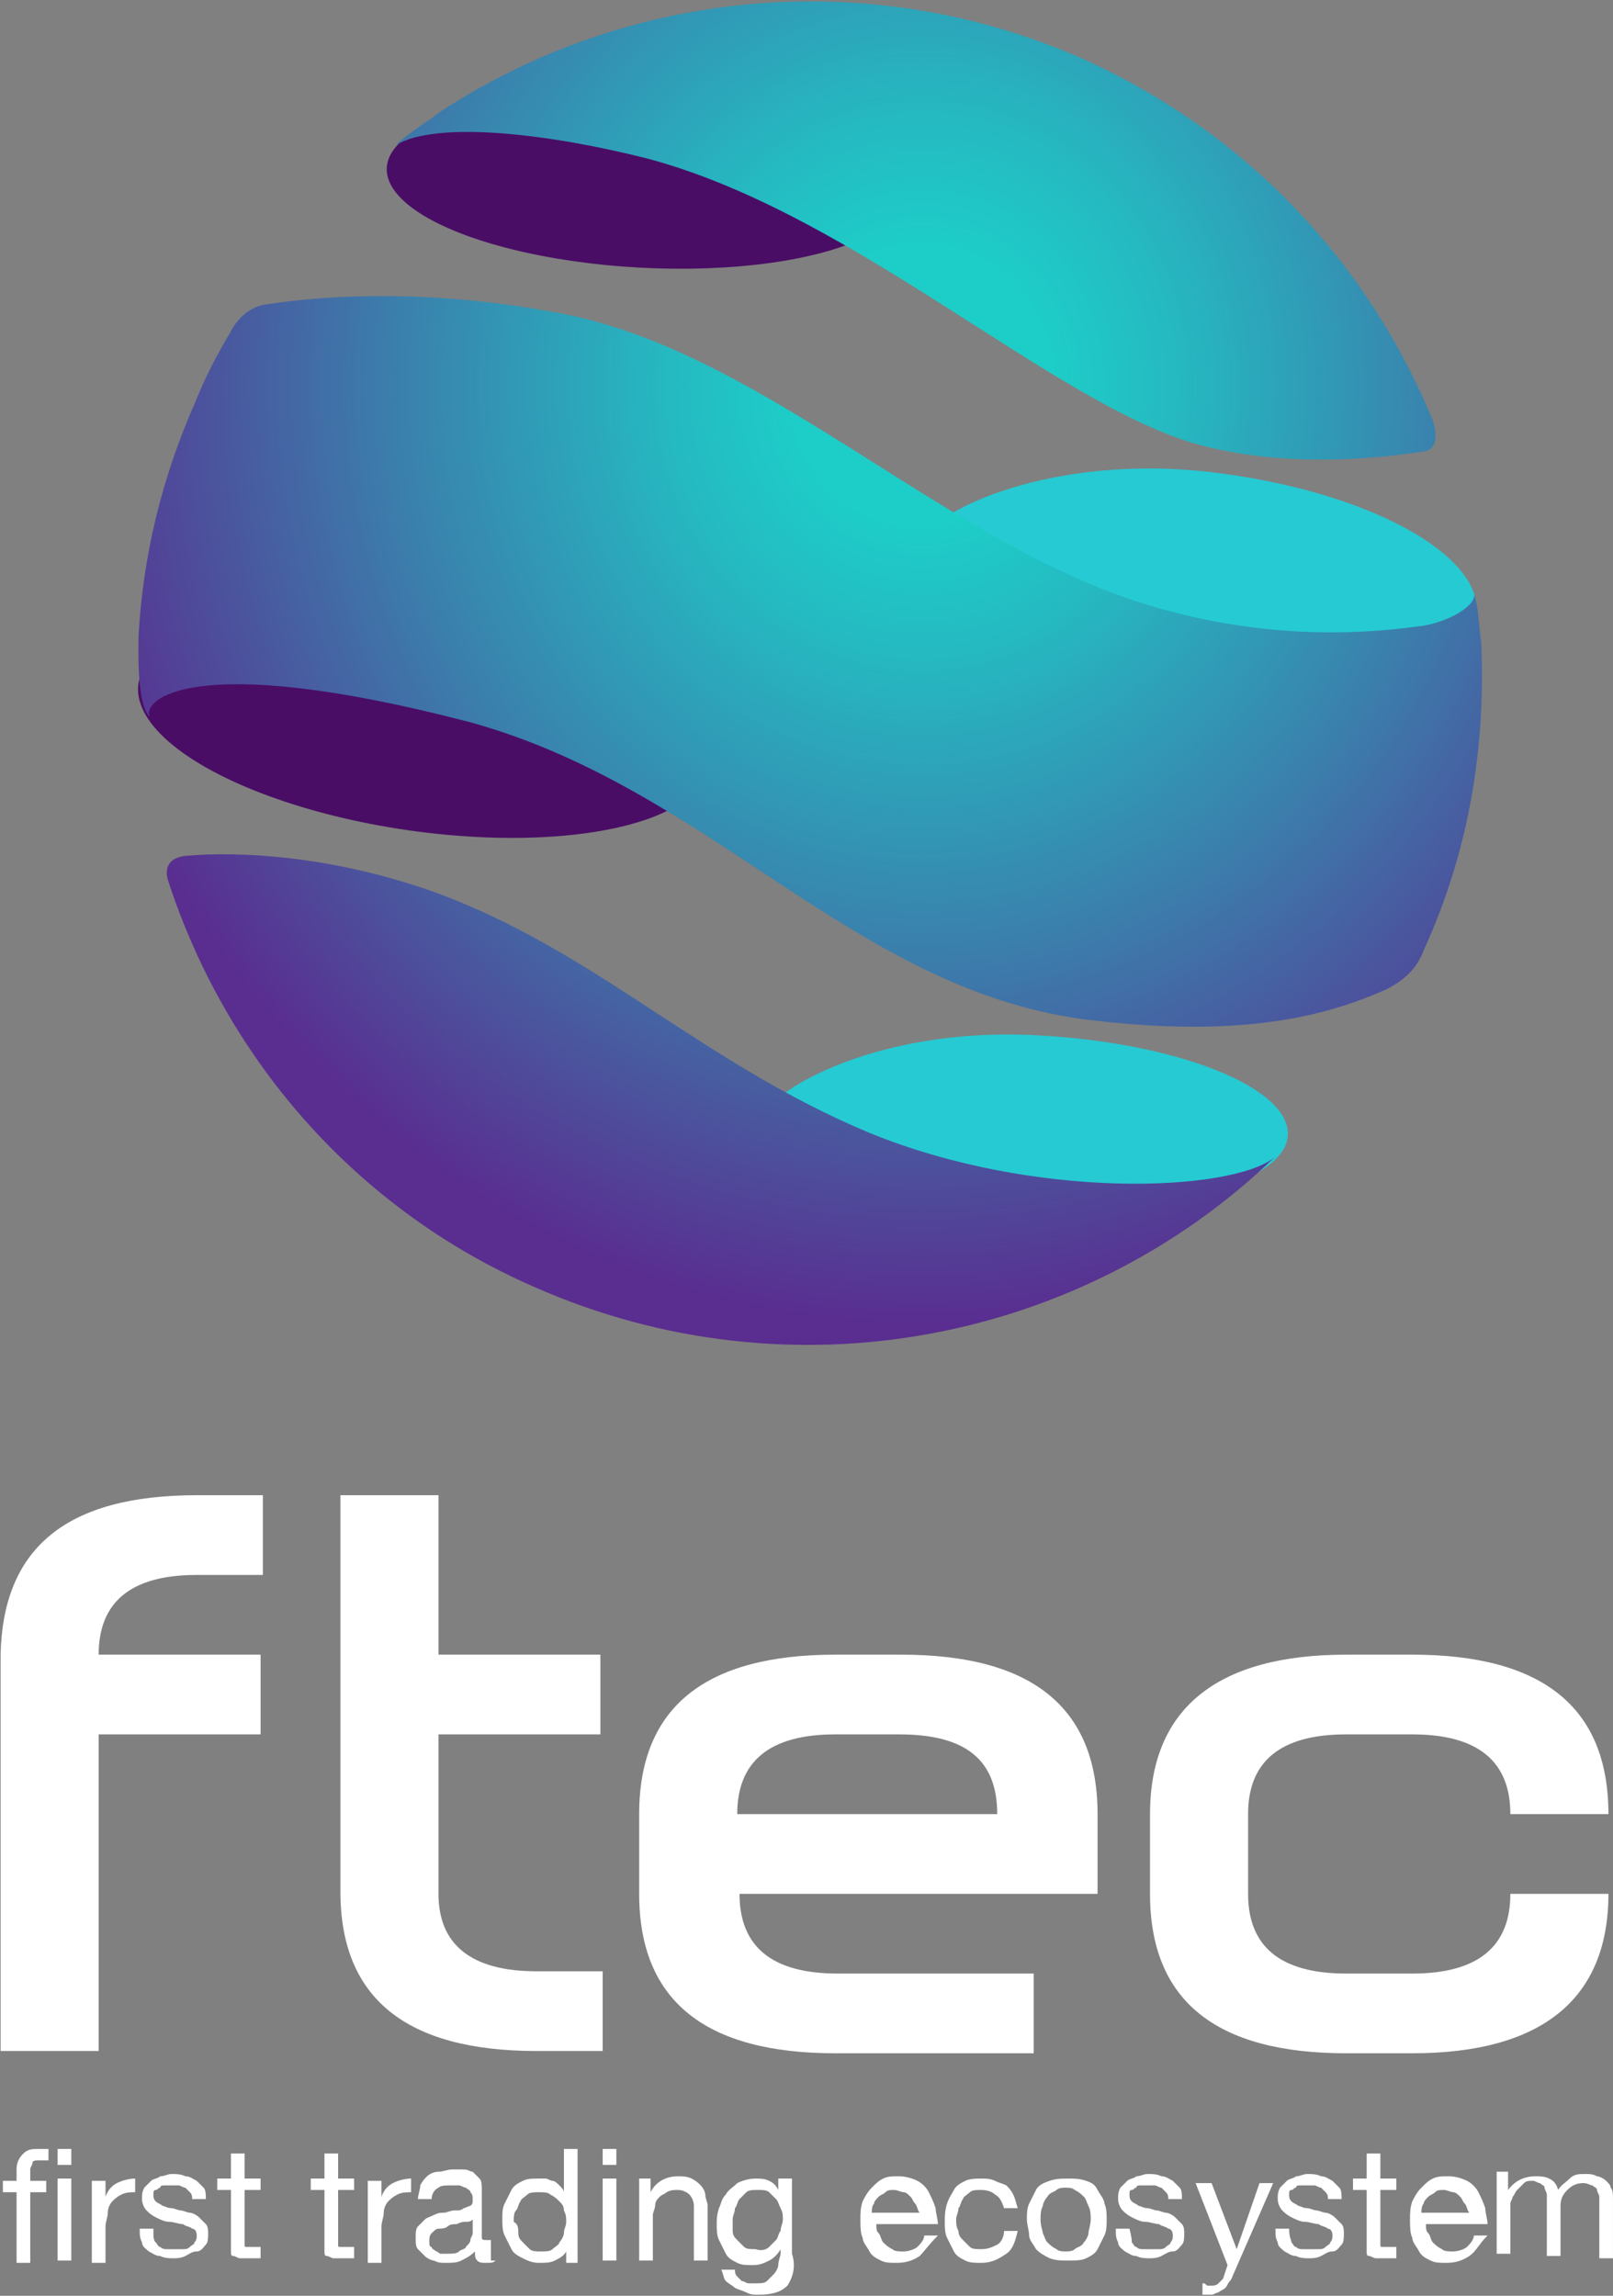 <?xml version="1.0" encoding="UTF-8"?>
<svg width="286px" height="407px" viewBox="0 0 286 407" version="1.1" xmlns="http://www.w3.org/2000/svg" xmlns:xlink="http://www.w3.org/1999/xlink">
    <rect x="0" y="0" width="286" height="407" fill="#808080" stroke="none"/>
    <!-- Generator: Sketch 48.2 (47327) - http://www.bohemiancoding.com/sketch -->
    <title>Group 4</title>
    <desc>Created with Sketch.</desc>
    <defs>
        <radialGradient cx="58.106%" cy="29.662%" fx="58.106%" fy="29.662%" r="64.634%" gradientTransform="translate(0.581,0.297),scale(1,1),translate(-0.581,-0.297)" id="radialGradient-1">
            <stop stop-color="#1DCEC8" offset="14.2%"></stop>
            <stop stop-color="#25B9C1" offset="28.77%"></stop>
            <stop stop-color="#3A81AD" offset="59.02%"></stop>
            <stop stop-color="#5A2D90" offset="100%"></stop>
        </radialGradient>
    </defs>
    <g id="1-1-1-Сryptoguys-Landing" stroke="none" stroke-width="1" fill="none" fill-rule="evenodd" transform="translate(-353, -8006)">
        <g id="Token" transform="translate(160, 7751)" fill-rule="nonzero">
            <g id="logo" transform="translate(193, 255)">
                <g id="Group-4">
                    <g id="logo" transform="translate(0, 265)" fill="#FFFFFF">
                        <g id="Group">
                            <path d="M34.882,0.072 L46.609,0.072 L46.609,14.206 L34.882,14.206 C23.155,14.206 17.494,19.051 17.494,28.339 L46.205,28.339 L46.205,42.472 L17.494,42.472 L17.494,98.602 L0.106,98.602 L0.106,28.339 C0.511,9.36 11.833,0.072 34.882,0.072 Z" id="Shape"></path>
                            <path d="M95.134,84.469 L106.86,84.469 L106.86,98.602 L95.134,98.602 C72.084,98.602 60.358,89.315 60.358,70.336 L60.358,0.072 L77.746,0.072 L77.746,28.339 L106.456,28.339 L106.456,42.472 L77.746,42.472 L77.746,70.739 C77.746,79.623 83.407,84.469 95.134,84.469 Z" id="Shape"></path>
                            <path d="M148.106,28.339 L159.833,28.339 C182.882,28.339 194.609,37.627 194.609,56.606 L194.609,70.739 L131.123,70.739 C131.123,80.027 136.784,84.873 148.511,84.873 L183.287,84.873 L183.287,99.006 L148.106,99.006 C125.057,99.006 113.33,89.719 113.33,70.739 L113.33,56.606 C113.33,37.627 125.057,28.339 148.106,28.339 Z M159.429,42.472 L148.106,42.472 C136.379,42.472 130.718,47.318 130.718,56.606 L176.817,56.606 C176.817,46.914 171.155,42.472 159.429,42.472 Z" id="Shape"></path>
                            <path d="M250.412,28.339 C273.461,28.339 285.188,37.627 285.188,56.606 L267.8,56.606 C267.8,47.318 262.139,42.472 250.412,42.472 L238.685,42.472 C226.959,42.472 221.297,47.318 221.297,56.606 L221.297,70.739 C221.297,80.027 226.959,84.873 238.685,84.873 L250.412,84.873 C262.139,84.873 267.8,80.027 267.8,70.739 L285.188,70.739 C285.188,89.315 273.461,99.006 250.412,99.006 L238.685,99.006 C215.636,99.006 203.909,89.719 203.909,70.739 L203.909,56.606 C203.909,38.031 215.636,28.339 238.685,28.339 L250.412,28.339 Z" id="Shape"></path>
                        </g>
                        <g id="Group" transform="translate(0.148, 115.599)">
                            <path d="M0.363,8.04 L0.363,6.02 L2.789,6.02 L2.789,4.001 C2.789,2.79 3.193,1.982 4.002,1.175 C4.811,0.367 5.62,0.367 6.833,0.367 C7.237,0.367 7.237,0.367 7.642,0.367 C8.046,0.367 8.046,0.367 8.45,0.367 L8.45,2.386 C8.046,2.386 8.046,2.386 7.642,2.386 C7.237,2.386 7.237,2.386 6.833,2.386 C6.428,2.386 5.62,2.386 5.62,2.79 C5.62,3.194 5.215,3.598 5.215,4.001 L5.215,6.02 L8.046,6.02 L8.046,8.04 L5.215,8.04 L5.215,20.558 L2.789,20.558 L2.789,8.04 L0.363,8.04 Z" id="Shape"></path>
                            <path d="M10.068,3.194 L10.068,0.367 L12.494,0.367 L12.494,3.194 L10.068,3.194 Z M12.494,5.617 L12.494,20.154 L10.068,20.154 L10.068,5.617 L12.494,5.617 Z" id="Shape"></path>
                            <path d="M18.56,5.617 L18.56,8.847 C18.964,7.636 19.773,6.828 20.581,6.424 C21.39,6.02 22.603,5.617 23.816,5.617 L23.816,8.04 C23.008,8.04 22.199,8.04 21.39,8.443 C20.581,8.847 20.177,9.251 19.773,9.655 C19.368,10.059 18.964,10.866 18.964,11.674 C18.964,12.481 18.56,13.289 18.56,14.097 L18.56,20.558 L16.133,20.558 L16.133,6.02 L18.56,6.02 L18.56,5.617 Z" id="Shape"></path>
                            <path d="M27.456,16.923 C27.86,17.327 27.86,17.731 28.265,17.731 C28.669,18.135 29.073,18.135 29.478,18.135 C29.882,18.135 30.286,18.135 31.095,18.135 C31.499,18.135 31.904,18.135 32.308,18.135 C32.713,18.135 33.117,18.135 33.521,17.731 C33.926,17.327 34.33,17.327 34.33,16.923 C34.734,16.52 34.734,16.116 34.734,15.712 C34.734,14.904 34.33,14.501 33.926,14.501 C33.521,14.097 32.713,14.097 32.308,13.693 C31.499,13.693 30.691,13.289 29.882,13.289 C29.073,13.289 28.265,12.885 27.456,12.481 C26.647,12.078 26.243,11.674 25.838,11.27 C25.434,10.866 25.03,10.059 25.03,9.251 C25.03,8.443 25.03,8.04 25.434,7.232 C25.838,6.828 26.243,6.424 26.647,6.02 C27.051,5.617 27.86,5.617 28.265,5.213 C29.073,5.213 29.478,4.809 30.286,4.809 C31.095,4.809 31.904,4.809 32.713,5.213 C33.521,5.213 33.926,5.617 34.734,6.02 C35.139,6.424 35.543,6.828 35.948,7.232 C36.352,7.636 36.352,8.443 36.352,9.251 L33.926,9.251 C33.926,8.847 33.926,8.443 33.521,8.04 C33.117,7.636 33.117,7.636 32.713,7.232 C32.308,7.232 31.904,6.828 31.499,6.828 C31.095,6.828 30.691,6.828 30.286,6.828 C29.882,6.828 29.478,6.828 29.073,6.828 C28.669,6.828 28.265,6.828 28.265,7.232 C27.86,7.232 27.86,7.636 27.456,7.636 C27.051,7.636 27.051,8.04 27.051,8.443 C27.051,8.847 27.051,9.251 27.456,9.655 C27.86,10.059 28.265,10.059 28.669,10.462 C29.073,10.462 29.478,10.866 30.286,10.866 C30.691,10.866 31.499,11.27 31.904,11.27 C32.308,11.27 33.117,11.674 33.521,11.674 C33.926,11.674 34.734,12.078 35.139,12.481 C35.543,12.885 35.948,13.289 36.352,13.693 C36.756,14.097 36.756,14.904 36.756,15.308 C36.756,16.116 36.756,16.923 36.352,17.327 C35.948,17.731 35.543,18.539 34.734,18.539 C33.926,18.539 33.521,18.943 32.713,19.346 C31.904,19.75 31.095,19.75 30.691,19.75 C29.882,19.75 29.073,19.75 28.265,19.346 C27.456,19.346 27.051,18.943 26.243,18.539 C25.838,18.135 25.03,17.731 25.03,16.923 C24.625,16.116 24.625,15.712 24.625,14.501 L27.051,14.501 C27.051,16.116 27.051,16.52 27.456,16.923 Z" id="Shape"></path>
                            <path d="M46.057,5.617 L46.057,7.636 L43.226,7.636 L43.226,16.52 C43.226,16.923 43.226,16.923 43.226,17.327 C43.226,17.731 43.226,17.731 43.631,17.731 C44.035,17.731 44.035,17.731 44.035,17.731 C44.439,17.731 44.439,17.731 44.844,17.731 L46.057,17.731 L46.057,19.75 L44.035,19.75 C43.226,19.75 42.822,19.75 42.418,19.75 C42.013,19.75 41.609,19.346 41.204,19.346 C40.8,19.346 40.8,18.943 40.8,18.539 C40.8,18.135 40.8,17.731 40.8,16.923 L40.8,7.636 L38.374,7.636 L38.374,5.617 L40.8,5.617 L40.8,1.175 L43.226,1.175 L43.226,5.617 L46.057,5.617 Z" id="Shape"></path>
                            <path d="M62.636,5.617 L62.636,7.636 L59.805,7.636 L59.805,16.52 C59.805,16.923 59.805,16.923 59.805,17.327 C59.805,17.731 59.805,17.731 60.21,17.731 C60.614,17.731 60.614,17.731 60.614,17.731 C61.019,17.731 61.019,17.731 61.423,17.731 L62.636,17.731 L62.636,19.75 L60.614,19.75 C59.805,19.75 59.401,19.75 58.997,19.75 C58.592,19.75 58.188,19.346 57.784,19.346 C57.379,19.346 57.379,18.943 57.379,18.539 C57.379,18.135 57.379,17.731 57.379,16.923 L57.379,7.636 L54.953,7.636 L54.953,5.617 L57.379,5.617 L57.379,1.175 L59.805,1.175 L59.805,5.617 L62.636,5.617 Z" id="Shape"></path>
                            <path d="M67.489,5.617 L67.489,8.847 C67.893,7.636 68.702,6.828 69.51,6.424 C70.319,6.02 71.532,5.617 72.745,5.617 L72.745,8.04 C71.937,8.04 71.128,8.04 70.319,8.443 C69.51,8.847 69.106,9.251 68.702,9.655 C68.297,10.059 67.893,10.866 67.893,11.674 C67.893,12.481 67.489,13.289 67.489,14.097 L67.489,20.558 L65.062,20.558 L65.062,6.02 L67.489,6.02 L67.489,5.617 Z" id="Shape"></path>
                            <path d="M87.707,20.154 C87.303,20.558 86.898,20.558 86.09,20.558 C85.281,20.558 84.877,20.558 84.472,20.154 C84.068,19.75 84.068,19.346 84.068,18.539 C83.259,19.346 82.45,19.75 81.642,20.154 C80.833,20.558 80.024,20.558 78.811,20.558 C78.002,20.558 77.598,20.558 76.789,20.154 C76.385,20.154 75.576,19.75 75.172,19.346 C74.767,18.943 74.363,18.539 73.958,18.135 C73.554,17.731 73.554,16.923 73.554,16.116 C73.554,15.308 73.554,14.501 73.958,14.097 C74.363,13.693 74.767,13.289 75.172,12.885 C75.576,12.481 75.98,12.481 76.789,12.078 C77.598,11.674 78.002,11.674 78.407,11.674 C79.215,11.674 79.62,11.27 80.428,11.27 C81.237,11.27 81.642,11.27 82.046,10.866 C82.45,10.866 82.855,10.462 83.259,10.462 C83.663,10.059 83.663,10.059 83.663,9.251 C83.663,8.847 83.663,8.443 83.259,8.04 C83.259,7.636 82.855,7.636 82.45,7.232 C82.046,7.232 81.642,6.828 81.237,6.828 C80.833,6.828 80.428,6.828 80.024,6.828 C78.811,6.828 78.002,6.828 77.598,7.232 C76.789,7.636 76.385,8.443 76.385,9.251 L73.958,9.251 C73.958,8.443 74.363,7.636 74.363,6.828 C74.767,6.02 75.172,5.617 75.576,5.213 C75.98,4.809 76.789,4.405 77.598,4.405 C78.407,4.405 79.215,4.001 80.024,4.001 C80.833,4.001 81.237,4.001 82.046,4.001 C82.855,4.001 83.259,4.405 83.663,4.405 C84.068,4.809 84.472,5.213 84.877,5.617 C85.281,6.02 85.281,6.828 85.281,7.636 L85.281,14.904 C85.281,15.308 85.281,15.712 85.281,16.116 C85.281,16.52 85.685,16.52 86.09,16.52 C86.494,16.52 86.494,16.52 86.898,16.52 L86.898,20.154 L87.707,20.154 Z M83.663,12.885 C83.259,13.289 82.855,13.289 82.45,13.289 C82.046,13.289 81.642,13.289 80.833,13.693 C80.428,13.693 79.62,13.693 79.215,14.097 C78.811,14.501 78.002,14.501 77.598,14.501 C77.193,14.501 76.789,14.904 76.385,15.308 C75.98,15.712 75.98,16.116 75.98,16.923 C75.98,17.327 75.98,17.731 76.385,17.731 C76.385,18.135 76.789,18.135 77.193,18.539 C77.598,18.539 77.598,18.943 78.002,18.943 C78.407,18.943 78.811,18.943 79.215,18.943 C80.024,18.943 80.833,18.943 81.237,18.539 C81.642,18.135 82.45,18.135 82.45,17.731 C82.855,17.327 83.259,16.923 83.259,16.52 C83.259,16.116 83.663,15.712 83.663,15.308 L83.663,12.885 Z" id="Shape"></path>
                            <path d="M100.243,20.154 L100.243,18.539 C99.838,19.346 99.03,19.75 98.221,20.154 C97.412,20.558 96.603,20.558 95.39,20.558 C94.177,20.558 93.368,20.154 92.56,19.75 C91.751,19.346 90.942,18.943 90.538,18.135 C90.133,17.327 89.729,16.52 89.325,15.712 C88.92,14.904 88.92,13.693 88.92,12.885 C88.92,11.674 88.92,10.866 89.325,10.059 C89.729,9.251 90.133,8.443 90.538,7.636 C90.942,6.828 91.751,6.424 92.56,6.02 C93.368,5.617 94.177,5.617 95.39,5.617 C95.795,5.617 96.199,5.617 96.603,5.617 C97.008,5.617 97.412,6.02 97.816,6.02 C98.221,6.02 98.625,6.424 99.03,6.828 C99.434,7.232 99.838,7.636 99.838,8.04 L99.838,0.367 L102.264,0.367 L102.264,20.558 L100.243,20.558 L100.243,20.154 Z M91.751,15.308 C91.751,16.116 92.155,16.52 92.56,16.923 C92.964,17.327 93.368,17.731 93.773,18.135 C94.177,18.539 94.986,18.539 95.795,18.539 C96.603,18.539 97.412,18.539 97.816,18.135 C98.221,17.731 99.03,17.327 99.03,16.923 C99.434,16.52 99.838,15.712 99.838,15.308 C99.838,14.501 100.243,14.097 100.243,13.289 C100.243,12.481 100.243,12.078 99.838,11.27 C99.838,10.462 99.434,10.059 99.03,9.655 C98.625,9.251 98.221,8.847 97.412,8.443 C97.008,8.04 96.199,8.04 95.39,8.04 C94.581,8.04 93.773,8.04 93.368,8.443 C92.964,8.847 92.155,9.251 92.155,9.655 C91.751,10.059 91.751,10.866 91.346,11.27 C90.942,11.674 90.942,12.481 90.942,13.289 C91.751,13.693 91.751,14.501 91.751,15.308 Z" id="Shape"></path>
                            <path d="M106.713,3.194 L106.713,0.367 L109.139,0.367 L109.139,3.194 L106.713,3.194 Z M109.139,5.617 L109.139,20.154 L106.713,20.154 L106.713,5.617 L109.139,5.617 Z" id="Shape"></path>
                            <path d="M115.204,5.617 L115.204,8.04 C116.013,6.424 117.631,5.213 120.057,5.213 C120.866,5.213 121.674,5.213 122.483,5.617 C123.292,6.02 123.696,6.424 124.101,6.828 C124.505,7.232 124.909,8.04 124.909,8.443 C124.909,9.251 125.314,9.655 125.314,10.462 L125.314,20.154 L122.887,20.154 L122.887,10.462 C122.887,9.655 122.483,8.847 122.079,8.443 C121.674,8.04 120.866,7.636 120.057,7.636 C119.248,7.636 118.844,7.636 118.035,8.04 C117.631,8.443 117.226,8.443 116.822,8.847 C116.417,9.251 116.013,9.655 116.013,10.462 C116.013,10.866 115.609,11.674 115.609,12.078 L115.609,20.154 L113.183,20.154 L113.183,5.617 L115.204,5.617 Z" id="Shape"></path>
                            <path d="M139.467,24.596 C138.254,25.807 136.636,26.211 134.21,26.211 C133.401,26.211 132.997,26.211 132.188,25.807 C131.379,25.404 130.975,25.404 130.166,25 C129.762,24.596 128.953,24.192 128.549,23.788 C128.144,23.384 128.144,22.577 127.74,21.769 L130.166,21.769 C130.166,22.173 130.166,22.577 130.57,22.981 C130.975,23.384 130.975,23.384 131.379,23.788 C131.784,23.788 132.188,24.192 132.592,24.192 C132.997,24.192 133.401,24.192 133.805,24.192 C134.614,24.192 135.423,24.192 135.827,23.788 C136.232,23.384 136.636,22.981 137.04,22.577 C137.445,22.173 137.849,21.365 137.849,20.962 C137.849,20.154 138.254,19.346 138.254,18.943 L138.254,18.135 C137.849,18.943 137.04,19.75 136.232,20.154 C135.423,20.558 134.614,20.962 133.401,20.962 C132.188,20.962 131.379,20.962 130.57,20.558 C129.762,20.154 128.953,19.75 128.549,18.943 C128.144,18.135 127.74,17.327 127.336,16.52 C126.931,15.712 126.931,14.501 126.931,13.693 C126.931,12.885 126.931,12.078 127.336,10.866 C127.74,10.059 127.74,9.251 128.549,8.443 C128.953,7.636 129.762,7.232 130.57,6.424 C131.379,6.02 132.592,5.617 133.805,5.617 C134.614,5.617 135.423,5.617 136.232,6.02 C137.04,6.424 137.445,6.828 137.849,7.636 L137.849,5.617 L140.275,5.617 L140.275,18.943 C141.084,21.365 140.275,23.384 139.467,24.596 Z M136.232,17.731 C136.636,17.327 137.04,16.923 137.445,16.52 C137.849,16.116 137.849,15.308 138.254,14.904 C138.254,14.097 138.658,13.693 138.658,12.885 C138.658,12.078 138.658,11.674 138.254,10.866 C137.849,10.059 137.849,9.655 137.445,9.251 C137.04,8.847 136.636,8.443 136.232,8.04 C135.827,7.636 135.019,7.636 134.21,7.636 C133.401,7.636 132.592,7.636 132.188,8.04 C131.784,8.443 131.379,8.847 130.975,9.251 C130.57,9.655 130.57,10.462 130.166,10.866 C130.166,11.674 129.762,12.078 129.762,12.885 C129.762,13.693 129.762,14.097 129.762,14.904 C129.762,15.712 130.166,16.116 130.57,16.52 C130.975,16.923 131.379,17.327 131.784,17.731 C132.188,18.135 132.997,18.135 133.805,18.135 C135.019,18.539 135.827,18.135 136.232,17.731 Z" id="Shape"></path>
                            <path d="M162.92,19.346 C161.707,20.154 160.494,20.558 158.876,20.558 C157.663,20.558 156.855,20.558 156.046,20.154 C155.237,19.75 154.428,19.346 154.024,18.539 C153.62,17.731 152.811,16.923 152.811,16.116 C152.407,15.308 152.407,14.097 152.407,12.885 C152.407,11.674 152.407,10.866 152.811,9.655 C153.215,8.847 153.62,8.04 154.428,7.232 C155.237,6.424 155.642,6.02 156.45,5.617 C157.259,5.213 158.068,5.213 159.281,5.213 C160.494,5.213 161.707,5.617 162.516,6.02 C163.325,6.424 164.133,7.232 164.538,8.04 C164.942,8.847 165.346,9.655 165.751,10.866 C165.751,11.674 166.155,12.885 166.155,13.693 L155.237,13.693 C155.237,14.501 155.237,14.904 155.642,15.308 C156.046,15.712 156.046,16.52 156.45,16.923 C156.855,17.327 157.259,17.731 158.068,18.135 C158.472,18.539 159.281,18.539 160.09,18.539 C160.898,18.539 162.111,18.135 162.516,17.731 C162.92,17.327 163.729,16.52 163.729,15.712 L166.155,15.712 C164.538,17.327 163.729,18.539 162.92,19.346 Z M162.111,10.059 C161.707,9.655 161.707,9.251 161.303,8.847 C160.898,8.443 160.494,8.04 160.09,8.04 C159.685,8.04 158.876,7.636 158.472,7.636 C157.663,7.636 157.259,7.636 156.855,8.04 C156.45,8.443 156.046,8.443 155.642,8.847 C155.237,9.251 154.833,9.655 154.833,10.059 C154.428,10.462 154.428,11.27 154.428,11.674 L162.92,11.674 C162.516,11.27 162.516,10.462 162.111,10.059 Z" id="Shape"></path>
                            <path d="M176.264,8.443 C175.86,8.04 175.051,7.636 173.838,7.636 C173.029,7.636 172.221,7.636 171.816,8.04 C171.412,8.443 170.603,8.847 170.603,9.251 C170.199,9.655 170.199,10.462 169.795,10.866 C169.795,11.674 169.39,12.078 169.39,12.885 C169.39,13.693 169.39,14.097 169.795,14.904 C169.795,15.712 170.199,16.116 170.603,16.52 C171.008,16.923 171.412,17.327 171.816,17.731 C172.221,18.135 173.029,18.135 173.838,18.135 C175.051,18.135 175.86,17.731 176.669,17.327 C177.478,16.923 177.882,15.712 177.882,14.904 L180.308,14.904 C179.904,16.52 179.499,18.135 178.286,18.943 C177.073,19.75 175.86,20.558 173.838,20.558 C172.625,20.558 171.816,20.558 171.008,20.154 C170.199,19.75 169.39,19.346 168.986,18.539 C168.581,17.731 168.177,16.923 167.773,16.116 C167.368,15.308 167.368,14.097 167.368,13.289 C167.368,12.481 167.368,11.27 167.773,10.059 C168.177,8.847 168.581,8.443 168.986,7.636 C169.39,6.828 170.199,6.424 171.008,6.02 C171.816,5.617 173.029,5.617 173.838,5.617 C174.647,5.617 175.456,5.617 176.264,6.02 C177.073,6.424 177.478,6.424 178.286,6.828 C178.691,7.232 179.095,7.636 179.499,8.443 C179.904,9.251 179.904,9.655 180.308,10.866 L177.882,10.866 C177.478,9.655 177.073,8.847 176.264,8.443 Z" id="Shape"></path>
                            <path d="M182.33,10.059 C182.734,9.251 183.139,8.443 183.543,7.636 C183.948,6.828 184.756,6.424 185.969,6.02 C187.182,5.617 187.991,5.617 189.204,5.617 C190.417,5.617 191.226,5.617 192.439,6.02 C193.652,6.424 194.057,6.828 194.461,7.636 C194.866,8.443 195.674,9.251 195.674,10.059 C196.079,10.866 196.079,12.078 196.079,12.885 C196.079,13.693 196.079,14.904 195.674,15.712 C195.27,16.52 194.866,17.327 194.461,18.135 C194.057,18.943 193.248,19.346 192.439,19.75 C191.631,20.154 190.417,20.154 189.204,20.154 C187.991,20.154 187.182,20.154 185.969,19.75 C185.161,19.346 184.352,18.943 183.543,18.135 C183.139,17.327 182.33,16.52 182.33,15.712 C182.33,14.904 181.926,13.693 181.926,12.885 C181.926,12.078 181.926,10.866 182.33,10.059 Z M184.756,15.308 C185.161,16.116 185.161,16.52 185.565,16.923 C185.969,17.327 186.374,17.731 187.182,18.135 C187.587,18.539 188.396,18.539 188.8,18.539 C189.204,18.539 190.013,18.539 190.417,18.135 C190.822,17.731 191.631,17.731 192.035,16.923 C192.439,16.52 192.844,15.712 192.844,15.308 C192.844,14.904 193.248,13.693 193.248,12.885 C193.248,12.078 193.248,11.27 192.844,10.462 C192.439,9.655 192.439,9.251 192.035,8.847 C191.631,8.443 191.226,8.04 190.417,7.636 C190.013,7.232 189.204,7.232 188.8,7.232 C188.396,7.232 187.587,7.232 187.182,7.636 C186.778,8.04 185.969,8.04 185.565,8.847 C185.161,9.251 184.756,10.059 184.756,10.462 C184.352,11.27 184.352,12.078 184.352,12.885 C184.352,14.097 184.756,14.904 184.756,15.308 Z" id="Shape"></path>
                            <path d="M200.527,16.923 C200.931,17.327 200.931,17.731 201.335,17.731 C201.74,18.135 202.144,18.135 202.549,18.135 C202.953,18.135 203.357,18.135 204.166,18.135 C204.57,18.135 204.975,18.135 205.379,18.135 C205.784,18.135 206.188,18.135 206.592,17.731 C206.997,17.327 207.401,17.327 207.401,16.923 C207.805,16.52 207.805,16.116 207.805,15.712 C207.805,14.904 207.401,14.501 206.997,14.501 C206.592,14.097 205.784,14.097 205.379,13.693 C204.57,13.693 203.762,13.289 202.953,13.289 C202.144,13.289 201.335,12.885 200.527,12.481 C199.718,12.078 199.314,11.674 198.909,11.27 C198.505,10.866 198.101,10.059 198.101,9.251 C198.101,8.443 198.101,8.04 198.505,7.232 C198.909,6.828 199.314,6.424 199.718,6.02 C200.122,5.617 200.931,5.617 201.335,5.213 C202.144,5.213 202.549,4.809 203.357,4.809 C204.166,4.809 204.975,4.809 205.784,5.213 C206.592,5.213 206.997,5.617 207.805,6.02 C208.21,6.424 208.614,6.828 209.019,7.232 C209.423,7.636 209.423,8.443 209.423,9.251 L206.997,9.251 C206.997,8.847 206.997,8.443 206.592,8.04 C206.188,7.636 206.188,7.636 205.784,7.232 C205.379,7.232 204.975,6.828 204.57,6.828 C204.166,6.828 203.762,6.828 203.357,6.828 C202.953,6.828 202.549,6.828 202.144,6.828 C201.74,6.828 201.335,6.828 201.335,7.232 C200.931,7.232 200.931,7.636 200.527,7.636 C200.122,7.636 200.122,8.04 200.122,8.443 C200.122,8.847 200.122,9.251 200.527,9.655 C200.931,10.059 201.335,10.059 201.74,10.462 C202.144,10.462 202.549,10.866 203.357,10.866 C203.762,10.866 204.57,11.27 204.975,11.27 C205.379,11.27 206.188,11.674 206.592,11.674 C206.997,11.674 207.805,12.078 208.21,12.481 C208.614,12.885 209.019,13.289 209.423,13.693 C209.827,14.097 209.827,14.904 209.827,15.308 C209.827,16.116 209.827,16.923 209.423,17.327 C209.019,17.731 208.614,18.539 207.805,18.539 C206.997,18.539 206.592,18.943 205.784,19.346 C204.975,19.75 204.166,19.75 203.762,19.75 C202.953,19.75 202.144,19.75 201.335,19.346 C200.527,19.346 200.122,18.943 199.314,18.539 C198.909,18.135 198.101,17.731 198.101,16.923 C197.696,16.116 197.696,15.712 197.696,14.501 L200.122,14.501 C200.527,16.116 200.527,16.52 200.527,16.923 Z" id="Shape"></path>
                            <path d="M218.723,22.173 C218.319,22.981 218.319,23.384 217.915,23.788 C217.51,24.192 217.51,24.596 217.106,25 C216.702,25.404 216.297,25.404 215.893,25.807 C215.488,25.807 215.084,26.211 214.68,26.211 C214.275,26.211 214.275,26.211 213.871,26.211 C213.467,26.211 213.467,26.211 213.062,26.211 L213.062,24.192 C213.467,24.192 213.467,24.192 213.871,24.596 C214.275,24.596 214.275,24.596 214.68,24.596 C215.084,24.596 215.488,24.596 215.893,24.192 C216.297,23.788 216.297,23.788 216.702,23.384 L217.51,20.962 L211.849,6.424 L214.68,6.424 L219.128,18.135 L223.172,6.424 L225.598,6.424 L218.723,22.173 Z" id="Shape"></path>
                            <path d="M228.833,16.923 C229.237,17.327 229.237,17.731 229.641,17.731 C230.046,18.135 230.45,18.135 230.855,18.135 C231.259,18.135 231.663,18.135 232.472,18.135 C232.876,18.135 233.281,18.135 233.685,18.135 C234.09,18.135 234.494,18.135 234.898,17.731 C235.303,17.327 235.707,17.327 235.707,16.923 C236.111,16.52 236.111,16.116 236.111,15.712 C236.111,14.904 235.707,14.501 235.303,14.501 C234.898,14.097 234.09,14.097 233.685,13.693 C232.876,13.693 232.068,13.289 231.259,13.289 C230.45,13.289 229.641,12.885 228.833,12.481 C228.024,12.078 227.62,11.674 227.215,11.27 C226.811,10.866 226.407,10.059 226.407,9.251 C226.407,8.443 226.407,8.04 226.811,7.232 C227.215,6.828 227.62,6.424 228.024,6.02 C228.428,5.617 229.237,5.617 229.641,5.213 C230.45,5.213 230.855,4.809 231.663,4.809 C232.472,4.809 233.281,4.809 234.09,5.213 C234.898,5.213 235.303,5.617 236.111,6.02 C236.516,6.424 236.92,6.828 237.325,7.232 C237.729,7.636 237.729,8.443 237.729,9.251 L235.303,9.251 C235.303,8.847 235.303,8.443 234.898,8.04 C234.494,7.636 234.494,7.636 234.09,7.232 C233.685,7.232 233.281,6.828 232.876,6.828 C232.472,6.828 232.068,6.828 231.663,6.828 C231.259,6.828 230.855,6.828 230.45,6.828 C230.046,6.828 229.641,6.828 229.641,7.232 C229.237,7.232 229.237,7.636 228.833,7.636 C228.428,7.636 228.428,8.04 228.428,8.443 C228.428,8.847 228.428,9.251 228.833,9.655 C229.237,10.059 229.641,10.059 230.046,10.462 C230.45,10.462 230.855,10.866 231.663,10.866 C232.068,10.866 232.876,11.27 233.281,11.27 C233.685,11.27 234.494,11.674 234.898,11.674 C235.303,11.674 236.111,12.078 236.516,12.481 C236.92,12.885 237.325,13.289 237.729,13.693 C238.133,14.097 238.133,14.904 238.133,15.308 C238.133,16.116 238.133,16.923 237.729,17.327 C237.325,17.731 236.92,18.539 236.111,18.539 C235.303,18.539 234.898,18.943 234.09,19.346 C233.281,19.75 232.472,19.75 232.068,19.75 C231.259,19.75 230.45,19.75 229.641,19.346 C228.833,19.346 228.428,18.943 227.62,18.539 C227.215,18.135 226.407,17.731 226.407,16.923 C226.002,16.116 226.002,15.712 226.002,14.501 L228.428,14.501 C228.428,16.116 228.833,16.52 228.833,16.923 Z" id="Shape"></path>
                            <path d="M247.434,5.617 L247.434,7.636 L244.603,7.636 L244.603,16.52 C244.603,16.923 244.603,16.923 244.603,17.327 C244.603,17.731 244.603,17.731 245.008,17.731 C245.412,17.731 245.412,17.731 245.412,17.731 C245.816,17.731 245.816,17.731 246.221,17.731 L247.434,17.731 L247.434,19.75 L245.412,19.75 C244.603,19.75 244.199,19.75 243.794,19.75 C243.39,19.75 242.986,19.346 242.581,19.346 C242.177,19.346 242.177,18.943 242.177,18.539 C242.177,18.135 242.177,17.731 242.177,16.923 L242.177,7.636 L239.751,7.636 L239.751,5.617 L242.177,5.617 L242.177,1.175 L244.603,1.175 L244.603,5.617 L247.434,5.617 Z" id="Shape"></path>
                            <path d="M260.374,19.346 C259.161,20.154 257.947,20.558 256.33,20.558 C255.117,20.558 254.308,20.558 253.499,20.154 C252.691,19.75 251.882,19.346 251.478,18.539 C251.073,17.731 250.264,16.923 250.264,16.116 C249.86,15.308 249.86,14.097 249.86,12.885 C249.86,11.674 249.86,10.866 250.264,9.655 C250.669,8.847 251.073,8.04 251.882,7.232 C252.691,6.424 253.095,6.02 253.904,5.617 C254.713,5.213 255.521,5.213 256.734,5.213 C257.947,5.213 259.161,5.617 259.969,6.02 C260.778,6.424 261.587,7.232 261.991,8.04 C262.396,8.847 262.8,9.655 263.204,10.866 C263.204,11.674 263.609,12.885 263.609,13.693 L252.691,13.693 C252.691,14.501 252.691,14.904 253.095,15.308 C253.499,15.712 253.499,16.52 253.904,16.923 C254.308,17.327 254.713,17.731 255.521,18.135 C255.926,18.539 256.734,18.539 257.543,18.539 C258.352,18.539 259.565,18.135 259.969,17.731 C260.374,17.327 261.182,16.52 261.182,15.712 L263.609,15.712 C261.991,17.327 261.587,18.539 260.374,19.346 Z M259.565,10.059 C259.161,9.655 259.161,9.251 258.756,8.847 C258.352,8.443 257.947,8.04 257.543,8.04 C257.139,8.04 256.33,7.636 255.926,7.636 C255.117,7.636 254.713,7.636 254.308,8.04 C253.904,8.443 253.499,8.443 253.095,8.847 C252.691,9.251 252.286,9.655 252.286,10.059 C251.882,10.462 251.882,11.27 251.882,11.674 L260.374,11.674 C259.969,11.27 259.969,10.462 259.565,10.059 Z" id="Shape"></path>
                            <path d="M267.248,5.617 L267.248,7.636 C268.461,6.02 270.079,5.213 272.1,5.213 C272.909,5.213 273.718,5.213 274.527,5.617 C275.335,6.02 275.74,6.424 276.144,7.636 C276.549,6.828 277.357,6.424 278.166,5.617 C278.975,4.809 279.784,4.809 280.997,4.809 C281.805,4.809 282.21,4.809 283.018,5.213 C283.423,5.213 284.232,5.617 284.636,6.02 C285.04,6.424 285.445,6.828 285.445,7.232 C285.849,7.636 285.849,8.443 285.849,9.251 L285.849,19.75 L283.423,19.75 L283.423,10.059 C283.423,9.655 283.423,9.251 283.423,8.847 C283.423,8.443 283.018,8.04 283.018,7.636 C283.018,7.232 282.614,7.232 282.21,6.828 C281.805,6.828 281.401,6.424 280.592,6.424 C279.379,6.424 278.57,6.828 277.762,7.636 C276.953,8.443 276.549,9.251 276.549,10.462 L276.549,19.346 L274.122,19.346 L274.122,9.655 C274.122,9.251 274.122,8.847 274.122,8.443 C274.122,8.04 273.718,7.636 273.718,7.232 C273.718,6.828 273.314,6.828 272.909,6.424 C272.505,6.424 272.1,6.02 271.696,6.02 C270.887,6.02 270.483,6.02 270.079,6.424 C269.674,6.828 269.27,7.232 268.865,7.636 C268.461,8.04 268.461,8.443 268.057,8.847 C268.057,9.251 267.652,9.655 267.652,10.059 L267.652,18.943 L265.226,18.943 L265.226,4.405 L267.248,4.405 L267.248,5.617 Z" id="Shape"></path>
                        </g>
                    </g>
                    <g id="Group" transform="translate(21, 0)">
                        <ellipse id="Oval" fill="#4A0D66" transform="translate(93.394, 32.144) rotate(-86.992) translate(-93.394, -32.144) " cx="93.394" cy="32.144" rx="15.333" ry="45.879"></ellipse>
                        <path d="M240.833,109.046 C239.622,119.51 216.219,125.546 188.78,122.327 C161.341,119.107 139.954,107.436 141.568,96.972 C143.989,90.13 166.183,80.472 193.622,83.691 C221.061,86.911 242.043,98.18 240.833,109.046 Z" id="Shape" fill="#26CAD3"></path>
                        <path d="M207.341,201.208 C206.938,209.659 185.955,215.294 160.534,214.086 C135.112,212.879 110.094,203.22 115.34,196.378 C118.972,191.549 136.726,182.292 162.148,183.5 C187.569,184.707 207.745,192.756 207.341,201.208 Z" id="Shape" fill="#26CAD3"></path>
                        <ellipse id="Oval" fill="#4A0D66" transform="translate(54.139, 128.425) rotate(-81.859) translate(-54.139, -128.425) " cx="54.139" cy="128.425" rx="18.965" ry="51.11"></ellipse>
                        <path d="M193.218,79.264 C206.534,82.484 220.657,81.679 231.149,80.069 C232.359,80.069 234.377,79.264 233.166,74.837 C221.868,47.068 200.481,23.726 171.025,10.445 C132.691,-6.458 89.919,-1.629 57.234,19.701 C55.216,21.311 51.181,23.726 49.164,25.738 C56.427,21.311 76.603,23.726 93.954,28.153 C131.481,38.214 167.393,73.227 193.218,79.264 Z M56.023,158.145 C37.865,151.706 21.725,150.901 12.04,151.706 C8.005,152.108 8.409,154.926 8.812,156.133 C18.9,187.122 41.497,214.086 73.778,228.172 C119.375,248.295 171.025,237.831 204.92,205.232 C197.253,211.269 162.551,212.879 133.095,200.805 C103.234,188.329 84.673,168.609 56.023,158.145 Z M240.429,105.424 C240.429,107.838 234.78,110.656 230.342,111.058 C218.64,112.668 202.096,113.07 183.13,107.436 C147.621,96.972 115.743,63.569 80.234,55.922 C56.427,51.092 37.058,52.3 26.567,53.91 C22.532,54.312 20.514,57.532 19.707,59.142 C17.286,63.166 15.268,67.191 13.654,71.215 C7.602,84.899 4.373,98.582 3.566,112.668 C3.566,115.083 3.163,124.742 5.584,127.156 C3.97,124.339 12.444,115.083 62.076,127.961 C104.849,139.632 129.866,175.048 171.025,180.683 C199.674,184.305 214.604,179.878 224.692,175.451 C229.535,173.036 230.745,170.219 231.552,168.207 C239.622,150.499 242.447,131.986 241.64,113.875 C241.236,111.863 241.236,107.838 240.429,105.424 Z" id="Shape" fill="url(#radialGradient-1)"></path>
                    </g>
                </g>
            </g>
        </g>
    </g>
</svg>